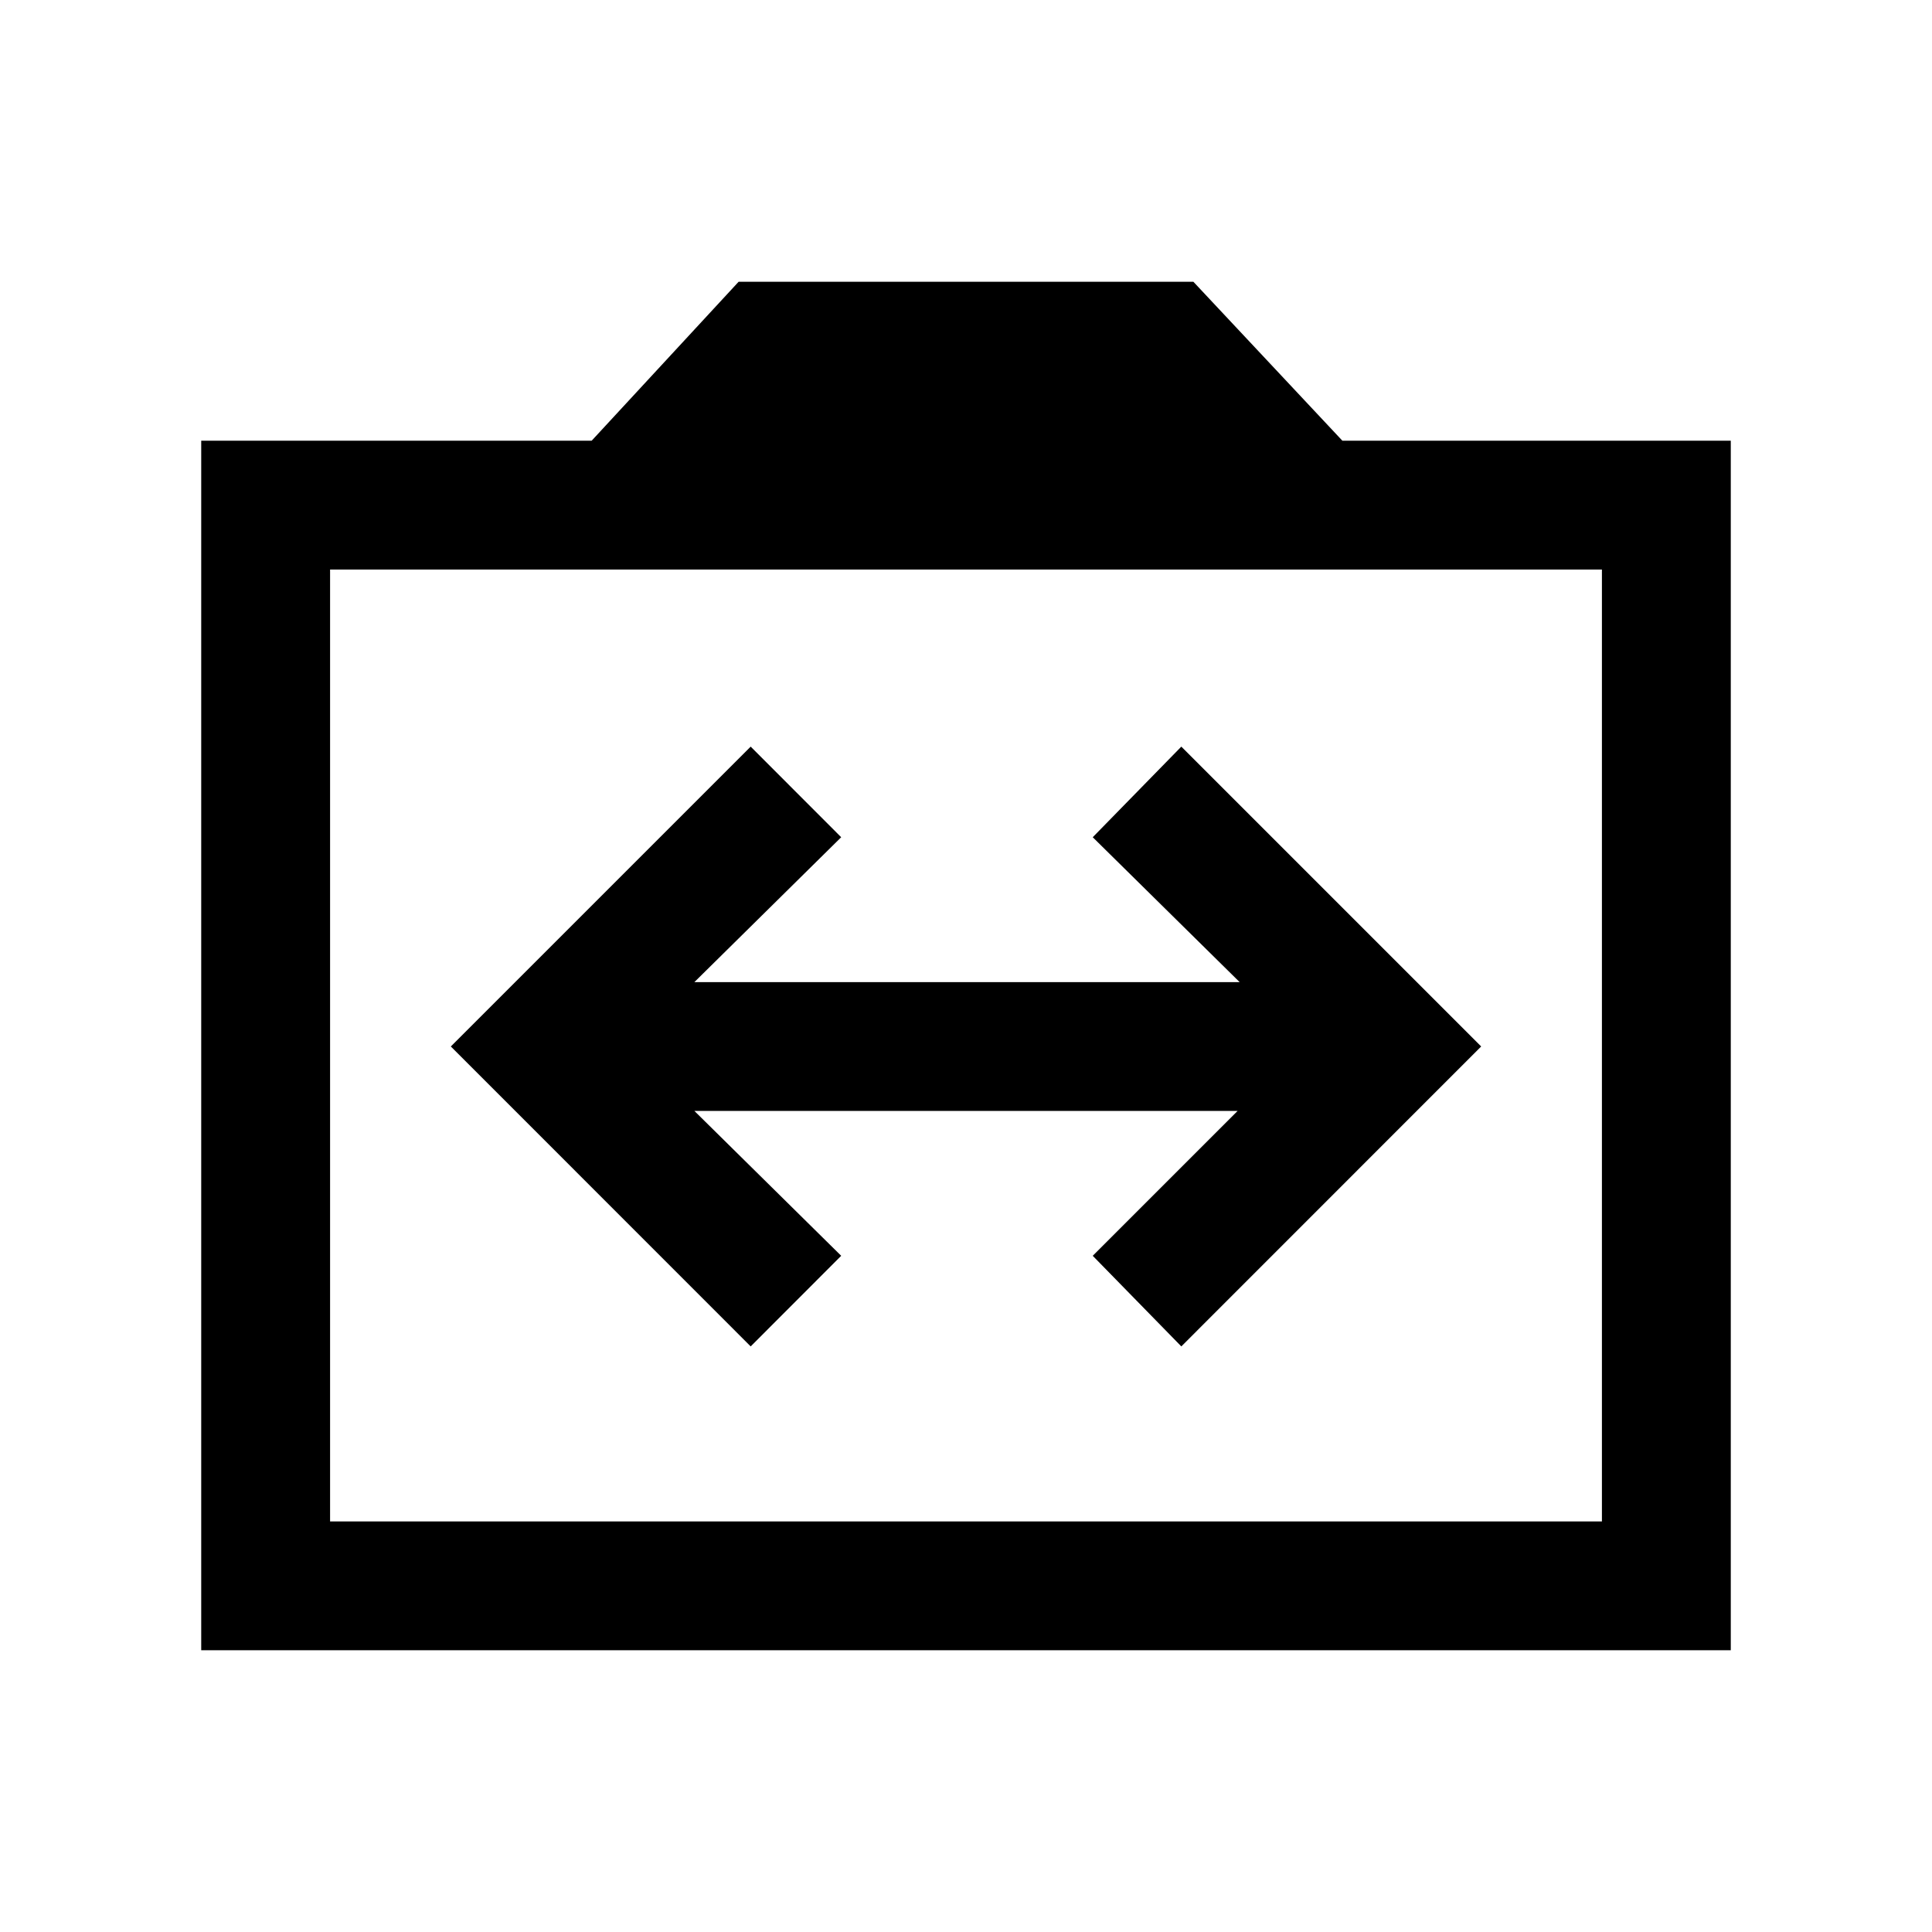 <svg xmlns="http://www.w3.org/2000/svg" height="20" width="20"><path d="M7.771 13.938 8.708 13l-1.52-1.5h5.624l-1.5 1.5.917.938 3.104-3.105-3.104-3.104-.917.938 1.521 1.5H7.188l1.52-1.5-.937-.938-3.104 3.104Zm-5.688 3.145V4.562h4.042l1.521-1.645h4.708l1.542 1.645h4.021v12.521Zm1.334-1.333h13.166V5.896H3.417ZM10 10.812Z"/></svg>